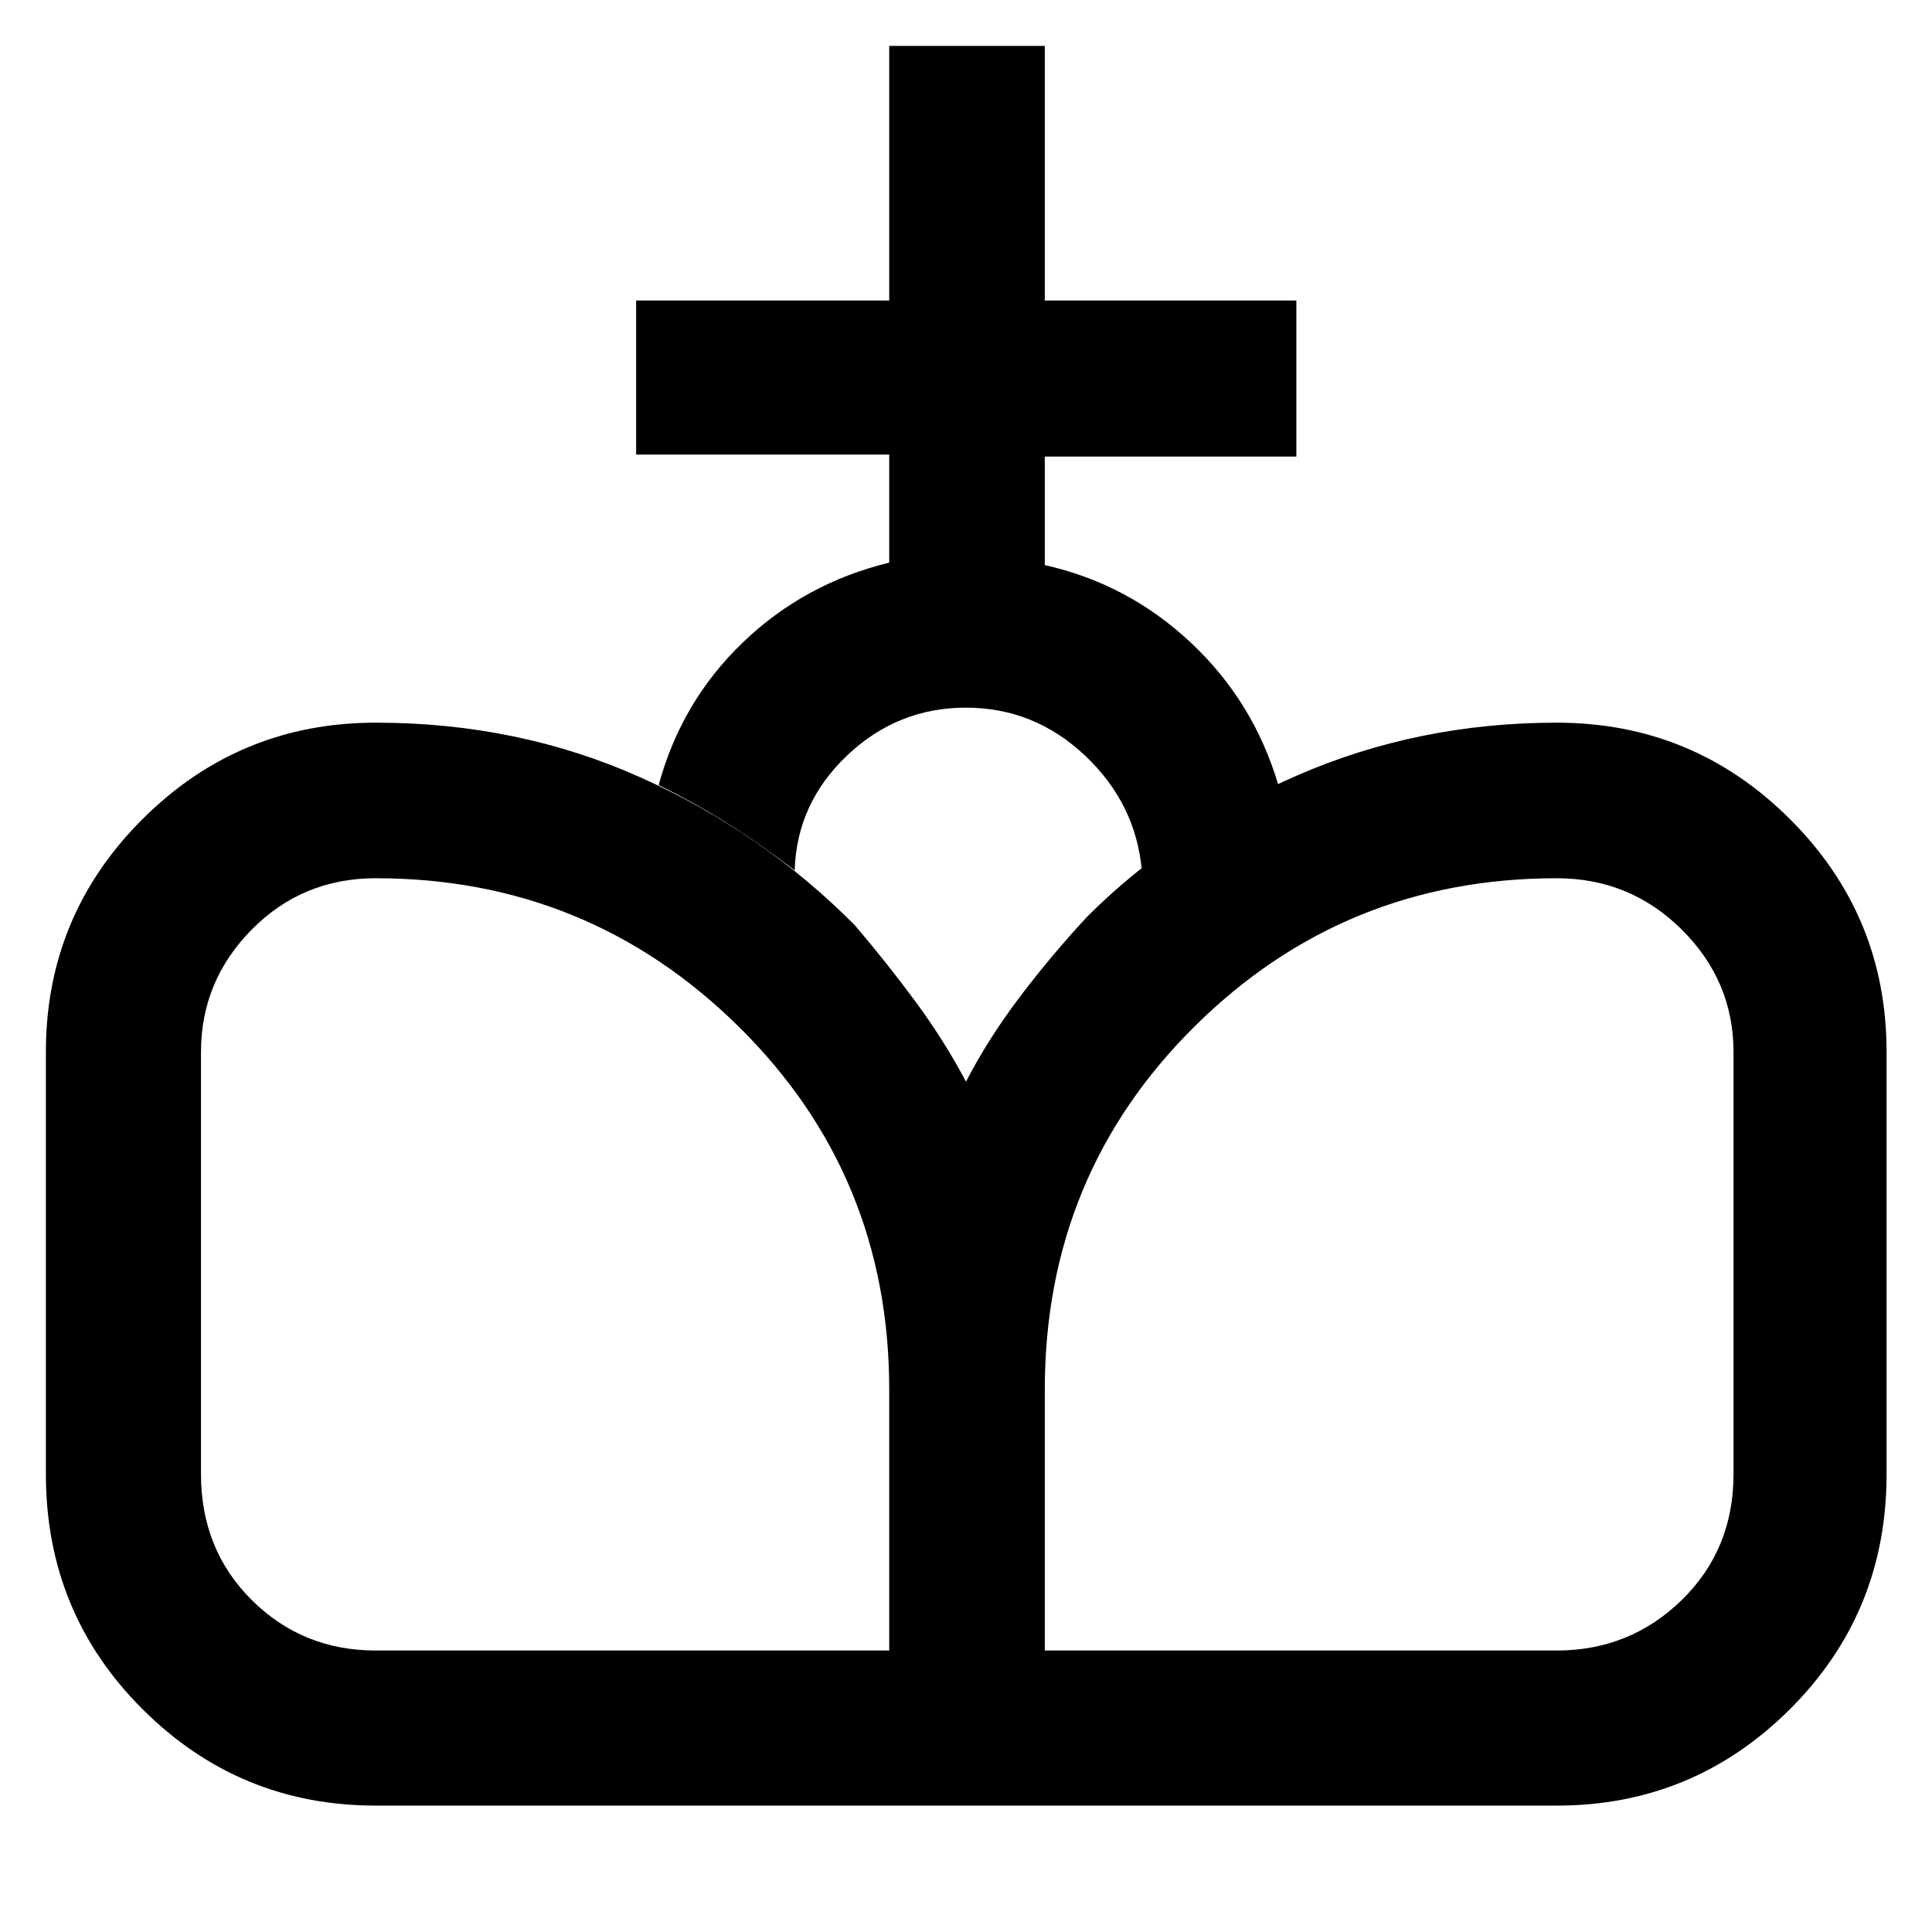 <svg xmlns="http://www.w3.org/2000/svg" height="48" viewBox="0 -960 960 960" width="48"><path d="M480.24-62.8 480-422.54q11-21.29 26.74-42.09 15.74-20.81 33.74-40.16 44.1-43.82 104.23-69.97t128.81-26.15q67.86 0 115.89 47.91 48.02 47.9 48.02 115.76v209.76q0 68.86-48.02 116.77Q841.38-62.8 773.52-62.8H480.24Zm-293.52 0q-67.86 0-115.89-47.91T22.8-227.48v-209.76q0-67.86 48.03-115.76 48.03-47.91 115.89-47.91 70.8 0 131.42 27.14 60.62 27.14 106.62 73.52 16.24 19.05 30.36 38.24 14.12 19.18 24.88 39.46l.24 359.75H186.72Zm0-77.07h255.13v-129.61q0-106.62-74.78-180.38-74.77-73.75-180.35-73.75-36.42 0-61.64 25.52-25.21 25.53-25.21 60.85v209.76q0 37.42 25.21 62.52 25.22 25.09 61.64 25.09Zm332.43 0h254.37q36.42 0 62.14-25.09 25.71-25.1 25.71-62.52v-209.76q0-35.32-25.71-60.85-25.72-25.52-62.14-25.52-105.73 0-180.05 73.75-74.32 73.76-74.32 180.38v129.61Zm-77.3-540.56v-53.7H316.09v-76.54h125.76V-937.2h77.3v126.53h125v77.54h-125v53.93q41.33 9.24 72.57 38.53 31.24 29.28 43.48 70.8-18.44 9-35.49 19.39t-32.34 23q-3-33.32-28.26-57.11-25.25-23.78-59.2-23.78t-59 23.78q-25.04 23.79-26.04 57.11-16.95-13.07-33.1-23.22-16.15-10.15-34.49-19.17 11.24-41.52 41.86-70.92 30.62-29.41 72.71-39.64Z"/></svg>